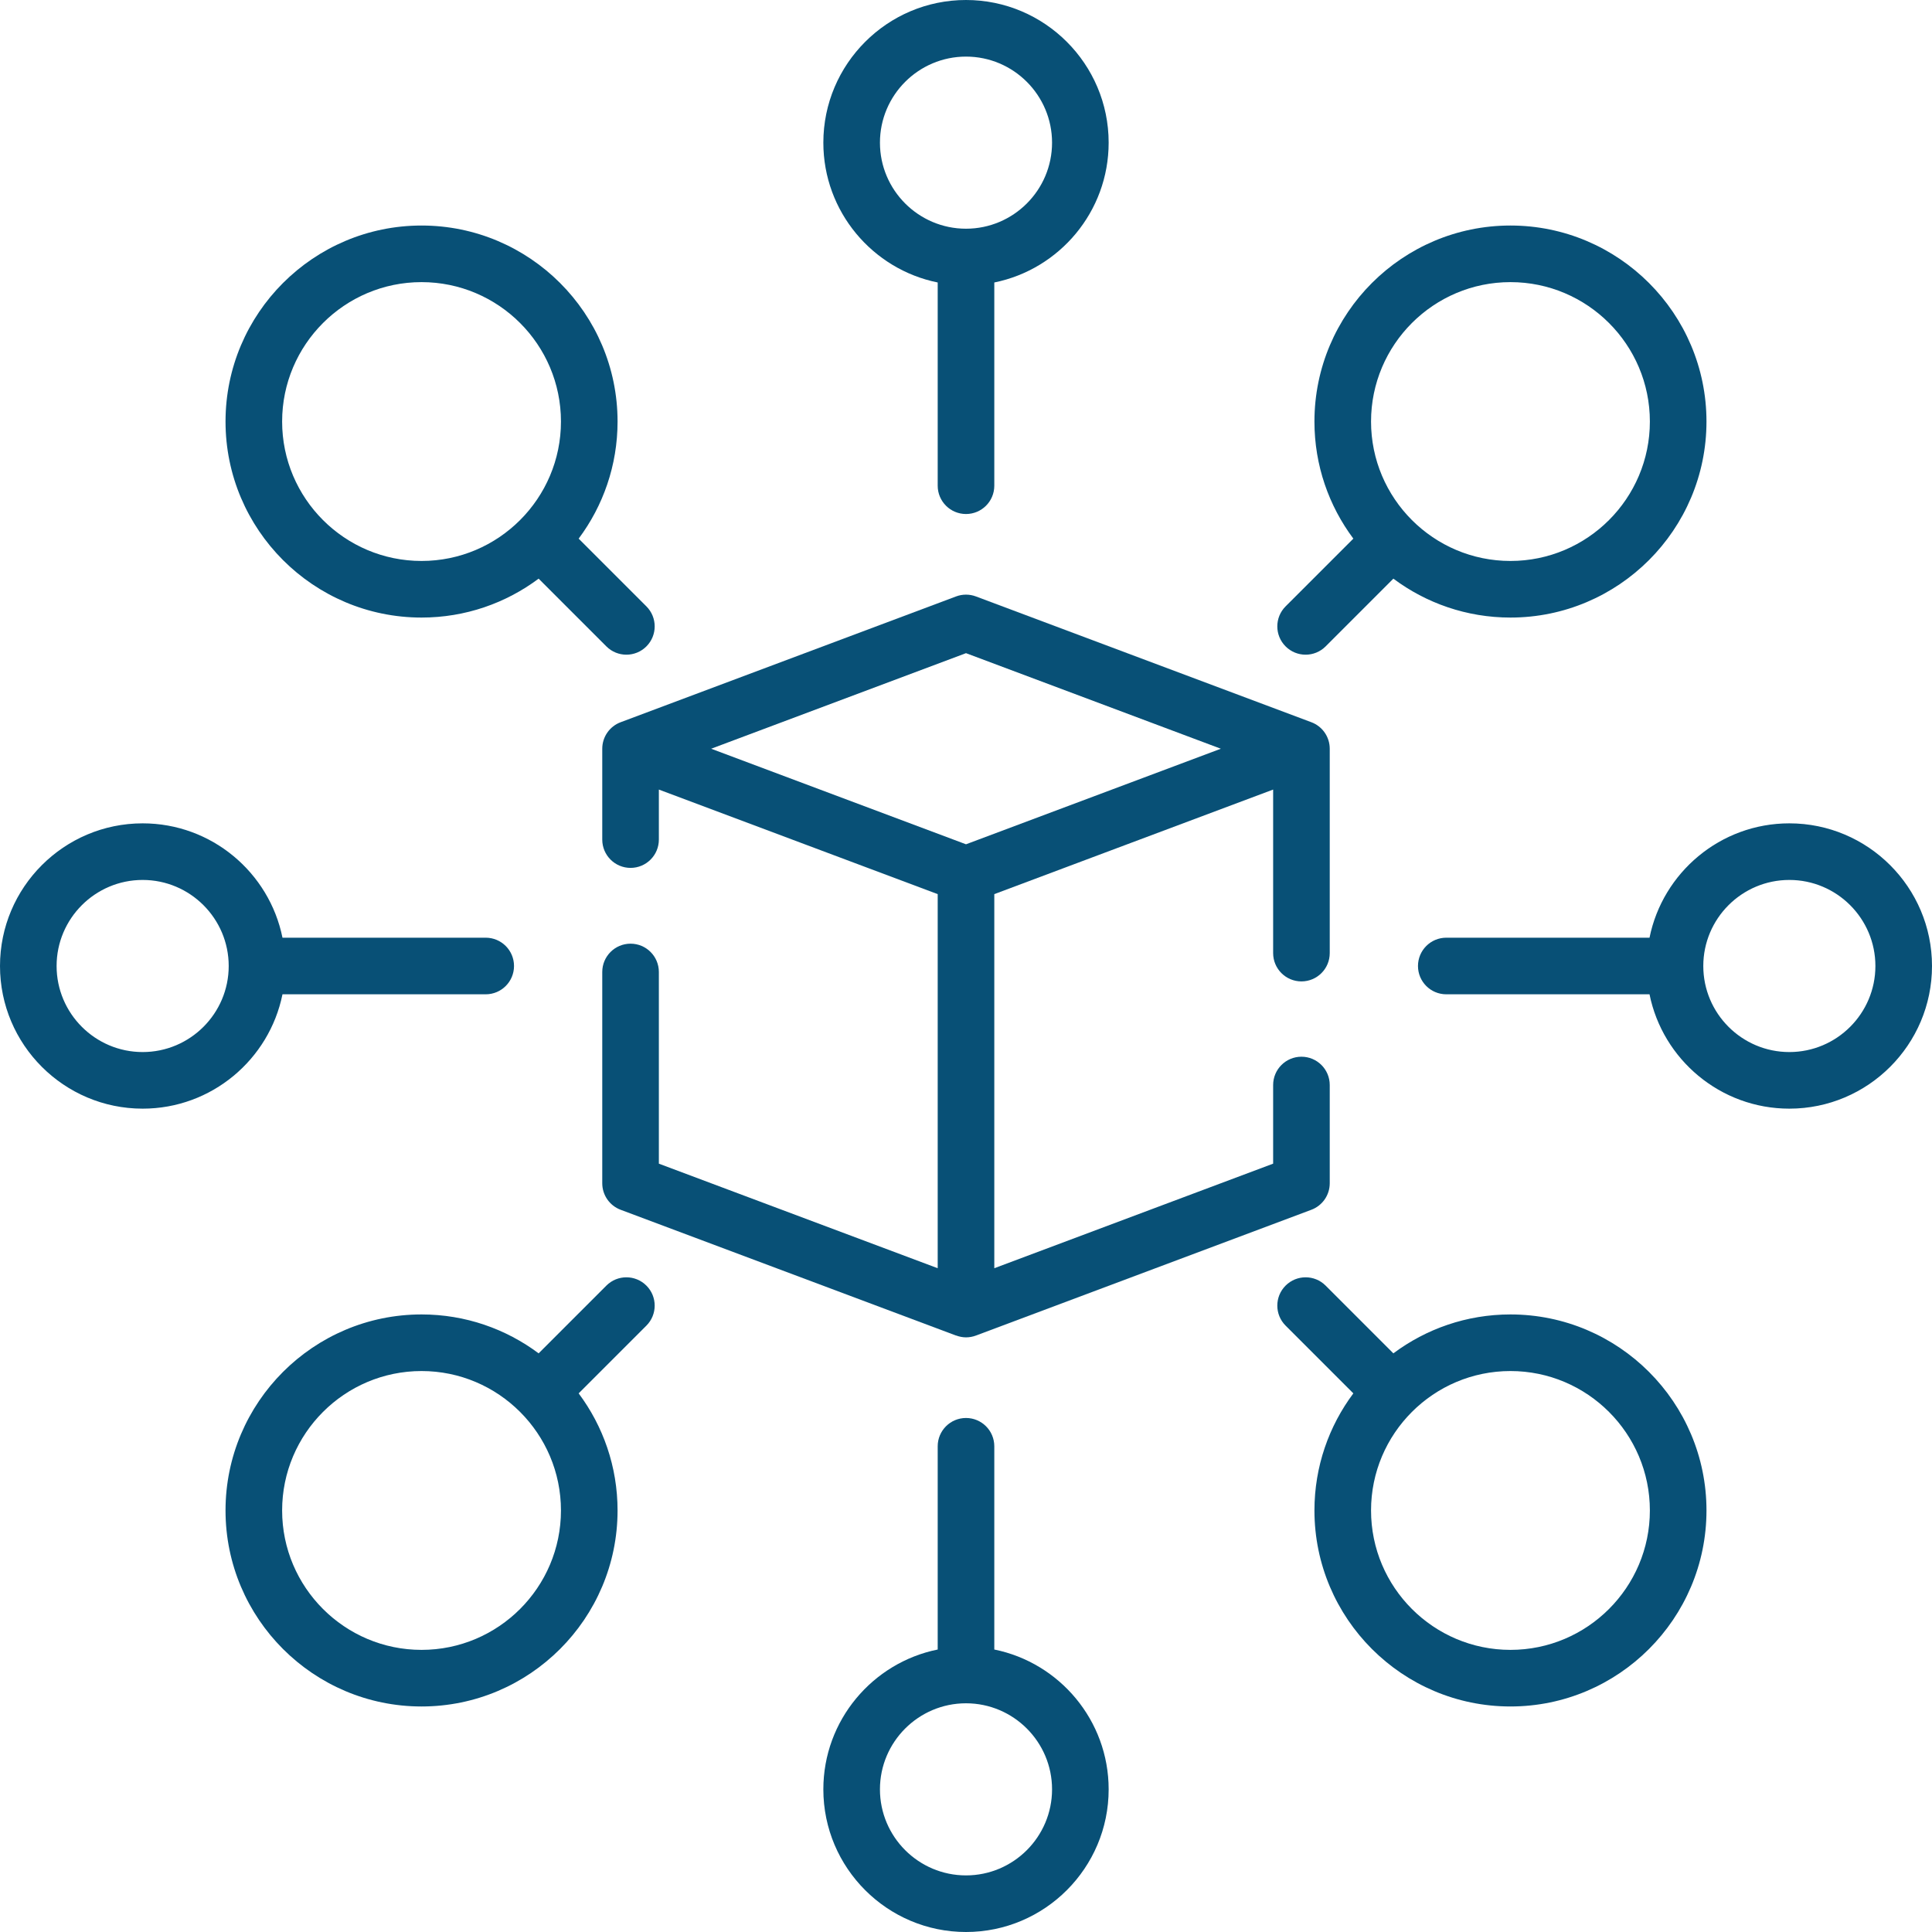 <svg width="512" height="512" viewBox="0 0 512 512" fill="none" xmlns="http://www.w3.org/2000/svg">
<g id="decentralized 1">
<g id="Group 4">
<path id="Vector" d="M344.895 260.083C349.038 260.083 352.395 256.725 352.395 252.583V198.42C352.395 195.294 350.456 192.495 347.529 191.398L258.634 158.063C256.935 157.426 255.066 157.426 253.366 158.063L164.471 191.398C161.544 192.496 159.605 195.294 159.605 198.42V222.5C159.605 226.642 162.962 230 167.105 230C171.248 230 174.605 226.642 174.605 222.5V209.243L248.5 236.953V336.092L174.605 308.382V257.584C174.605 253.442 171.248 250.084 167.105 250.084C162.962 250.084 159.605 253.442 159.605 257.584V313.58C159.605 316.706 161.544 319.505 164.471 320.602L253.366 353.937C253.367 353.931 253.369 353.923 253.37 353.916C254.215 354.233 255.103 354.414 256.001 354.414C256.888 354.414 257.78 354.257 258.634 353.936L347.529 320.601C350.456 319.503 352.395 316.705 352.395 313.579V287.541C352.395 283.399 349.038 280.041 344.895 280.041C340.752 280.041 337.395 283.399 337.395 287.541V308.381L263.5 336.092V236.953L337.395 209.243V252.583C337.395 256.726 340.752 260.083 344.895 260.083V260.083ZM256 223.746L188.466 198.421L256 173.095L323.534 198.421L256 223.746Z" fill="#085076"/>
</g>
<g id="Group 3">
<path id="Vector_2" d="M248.5 74.86V128.72C248.5 132.862 251.857 136.22 256 136.22C260.143 136.22 263.5 132.862 263.5 128.72V74.86C280.765 71.371 293.805 56.083 293.805 37.805C293.805 16.959 276.846 0 256 0C235.154 0 218.195 16.959 218.195 37.805C218.195 56.083 231.235 71.371 248.5 74.86ZM256 15C268.574 15 278.805 25.23 278.805 37.805C278.805 50.38 268.574 60.61 256 60.61C243.426 60.61 233.195 50.38 233.195 37.805C233.195 25.23 243.426 15 256 15Z" fill="#085076"/>
<path id="Vector_3" d="M400.287 348.34C388.664 348.34 377.922 352.177 369.258 358.651L351.305 340.698C348.375 337.769 343.627 337.769 340.698 340.698C337.769 343.627 337.769 348.376 340.698 351.304L358.652 369.257C352.178 377.921 348.341 388.664 348.341 400.286C348.341 428.93 371.645 452.233 400.288 452.233C428.931 452.233 452.235 428.93 452.235 400.286C452.235 371.642 428.931 348.34 400.287 348.34V348.34ZM400.287 437.234C379.914 437.234 363.34 420.659 363.34 400.287C363.34 379.915 379.914 363.34 400.287 363.34C420.66 363.34 437.234 379.915 437.234 400.287C437.234 420.659 420.66 437.234 400.287 437.234Z" fill="#085076"/>
<path id="Vector_4" d="M111.713 163.66C123.336 163.66 134.078 159.823 142.742 153.349L160.695 171.302C162.16 172.766 164.08 173.499 165.999 173.499C167.918 173.499 169.838 172.767 171.303 171.302C174.232 168.373 174.232 163.624 171.303 160.696L153.35 142.743C159.824 134.079 163.661 123.336 163.661 111.714C163.661 83.07 140.357 59.767 111.714 59.767C83.071 59.767 59.767 83.07 59.767 111.714C59.767 140.358 83.069 163.66 111.713 163.66ZM111.713 74.766C132.086 74.766 148.66 91.341 148.66 111.713C148.66 132.085 132.086 148.66 111.713 148.66C91.34 148.66 74.766 132.085 74.766 111.713C74.766 91.341 91.34 74.766 111.713 74.766Z" fill="#085076"/>
<path id="Vector_5" d="M263.5 437.14V383.28C263.5 379.138 260.143 375.78 256 375.78C251.857 375.78 248.5 379.138 248.5 383.28V437.14C231.235 440.629 218.195 455.917 218.195 474.195C218.195 495.041 235.154 512 256 512C276.846 512 293.805 495.041 293.805 474.195C293.805 455.917 280.765 440.629 263.5 437.14ZM256 497C243.426 497 233.195 486.77 233.195 474.195C233.195 461.62 243.426 451.39 256 451.39C268.574 451.39 278.805 461.62 278.805 474.195C278.805 486.77 268.574 497 256 497Z" fill="#085076"/>
<path id="Vector_6" d="M474.195 218.195C455.917 218.195 440.629 231.235 437.14 248.5H383.28C379.137 248.5 375.78 251.858 375.78 256C375.78 260.142 379.137 263.5 383.28 263.5H437.14C440.629 280.765 455.917 293.805 474.195 293.805C495.041 293.805 512 276.846 512 256C512 235.154 495.041 218.195 474.195 218.195ZM474.195 278.805C461.621 278.805 451.39 268.575 451.39 256C451.39 243.425 461.62 233.195 474.195 233.195C486.77 233.195 497 243.425 497 256C497 268.575 486.77 278.805 474.195 278.805Z" fill="#085076"/>
<path id="Vector_7" d="M74.86 263.5H128.72C132.863 263.5 136.22 260.142 136.22 256C136.22 251.858 132.863 248.5 128.72 248.5H74.86C71.371 231.235 56.083 218.195 37.805 218.195C16.959 218.195 0 235.154 0 256C0 276.846 16.959 293.805 37.805 293.805C56.083 293.805 71.371 280.765 74.86 263.5ZM37.805 278.805C25.23 278.805 15 268.575 15 256C15 243.425 25.23 233.195 37.805 233.195C50.38 233.195 60.609 243.425 60.609 256C60.609 268.575 50.379 278.805 37.805 278.805V278.805Z" fill="#085076"/>
<path id="Vector_8" d="M346.001 173.499C347.92 173.499 349.84 172.767 351.305 171.302L369.258 153.349C377.922 159.823 388.665 163.66 400.287 163.66C428.931 163.66 452.234 140.357 452.234 111.713C452.234 83.069 428.93 59.766 400.287 59.766C371.644 59.766 348.34 83.069 348.34 111.713C348.34 123.336 352.177 134.078 358.651 142.742L340.697 160.695C337.768 163.624 337.768 168.373 340.697 171.301C342.162 172.767 344.082 173.499 346.001 173.499V173.499ZM400.287 74.766C420.66 74.766 437.234 91.341 437.234 111.713C437.234 132.085 420.66 148.66 400.287 148.66C379.914 148.66 363.34 132.085 363.34 111.713C363.34 91.341 379.914 74.766 400.287 74.766Z" fill="#085076"/>
<path id="Vector_9" d="M160.695 340.698L142.742 358.651C134.078 352.177 123.335 348.34 111.713 348.34C83.069 348.34 59.766 371.643 59.766 400.287C59.766 428.931 83.07 452.234 111.713 452.234C140.356 452.234 163.66 428.931 163.66 400.287C163.66 388.664 159.823 377.922 153.349 369.258L171.302 351.305C174.231 348.376 174.231 343.627 171.302 340.699C168.373 337.769 163.625 337.769 160.695 340.698V340.698ZM111.713 437.234C91.34 437.234 74.766 420.659 74.766 400.287C74.766 379.915 91.34 363.34 111.713 363.34C132.086 363.34 148.66 379.915 148.66 400.287C148.66 420.659 132.086 437.234 111.713 437.234Z" fill="#085076"/>
</g>
</g>
</svg>

